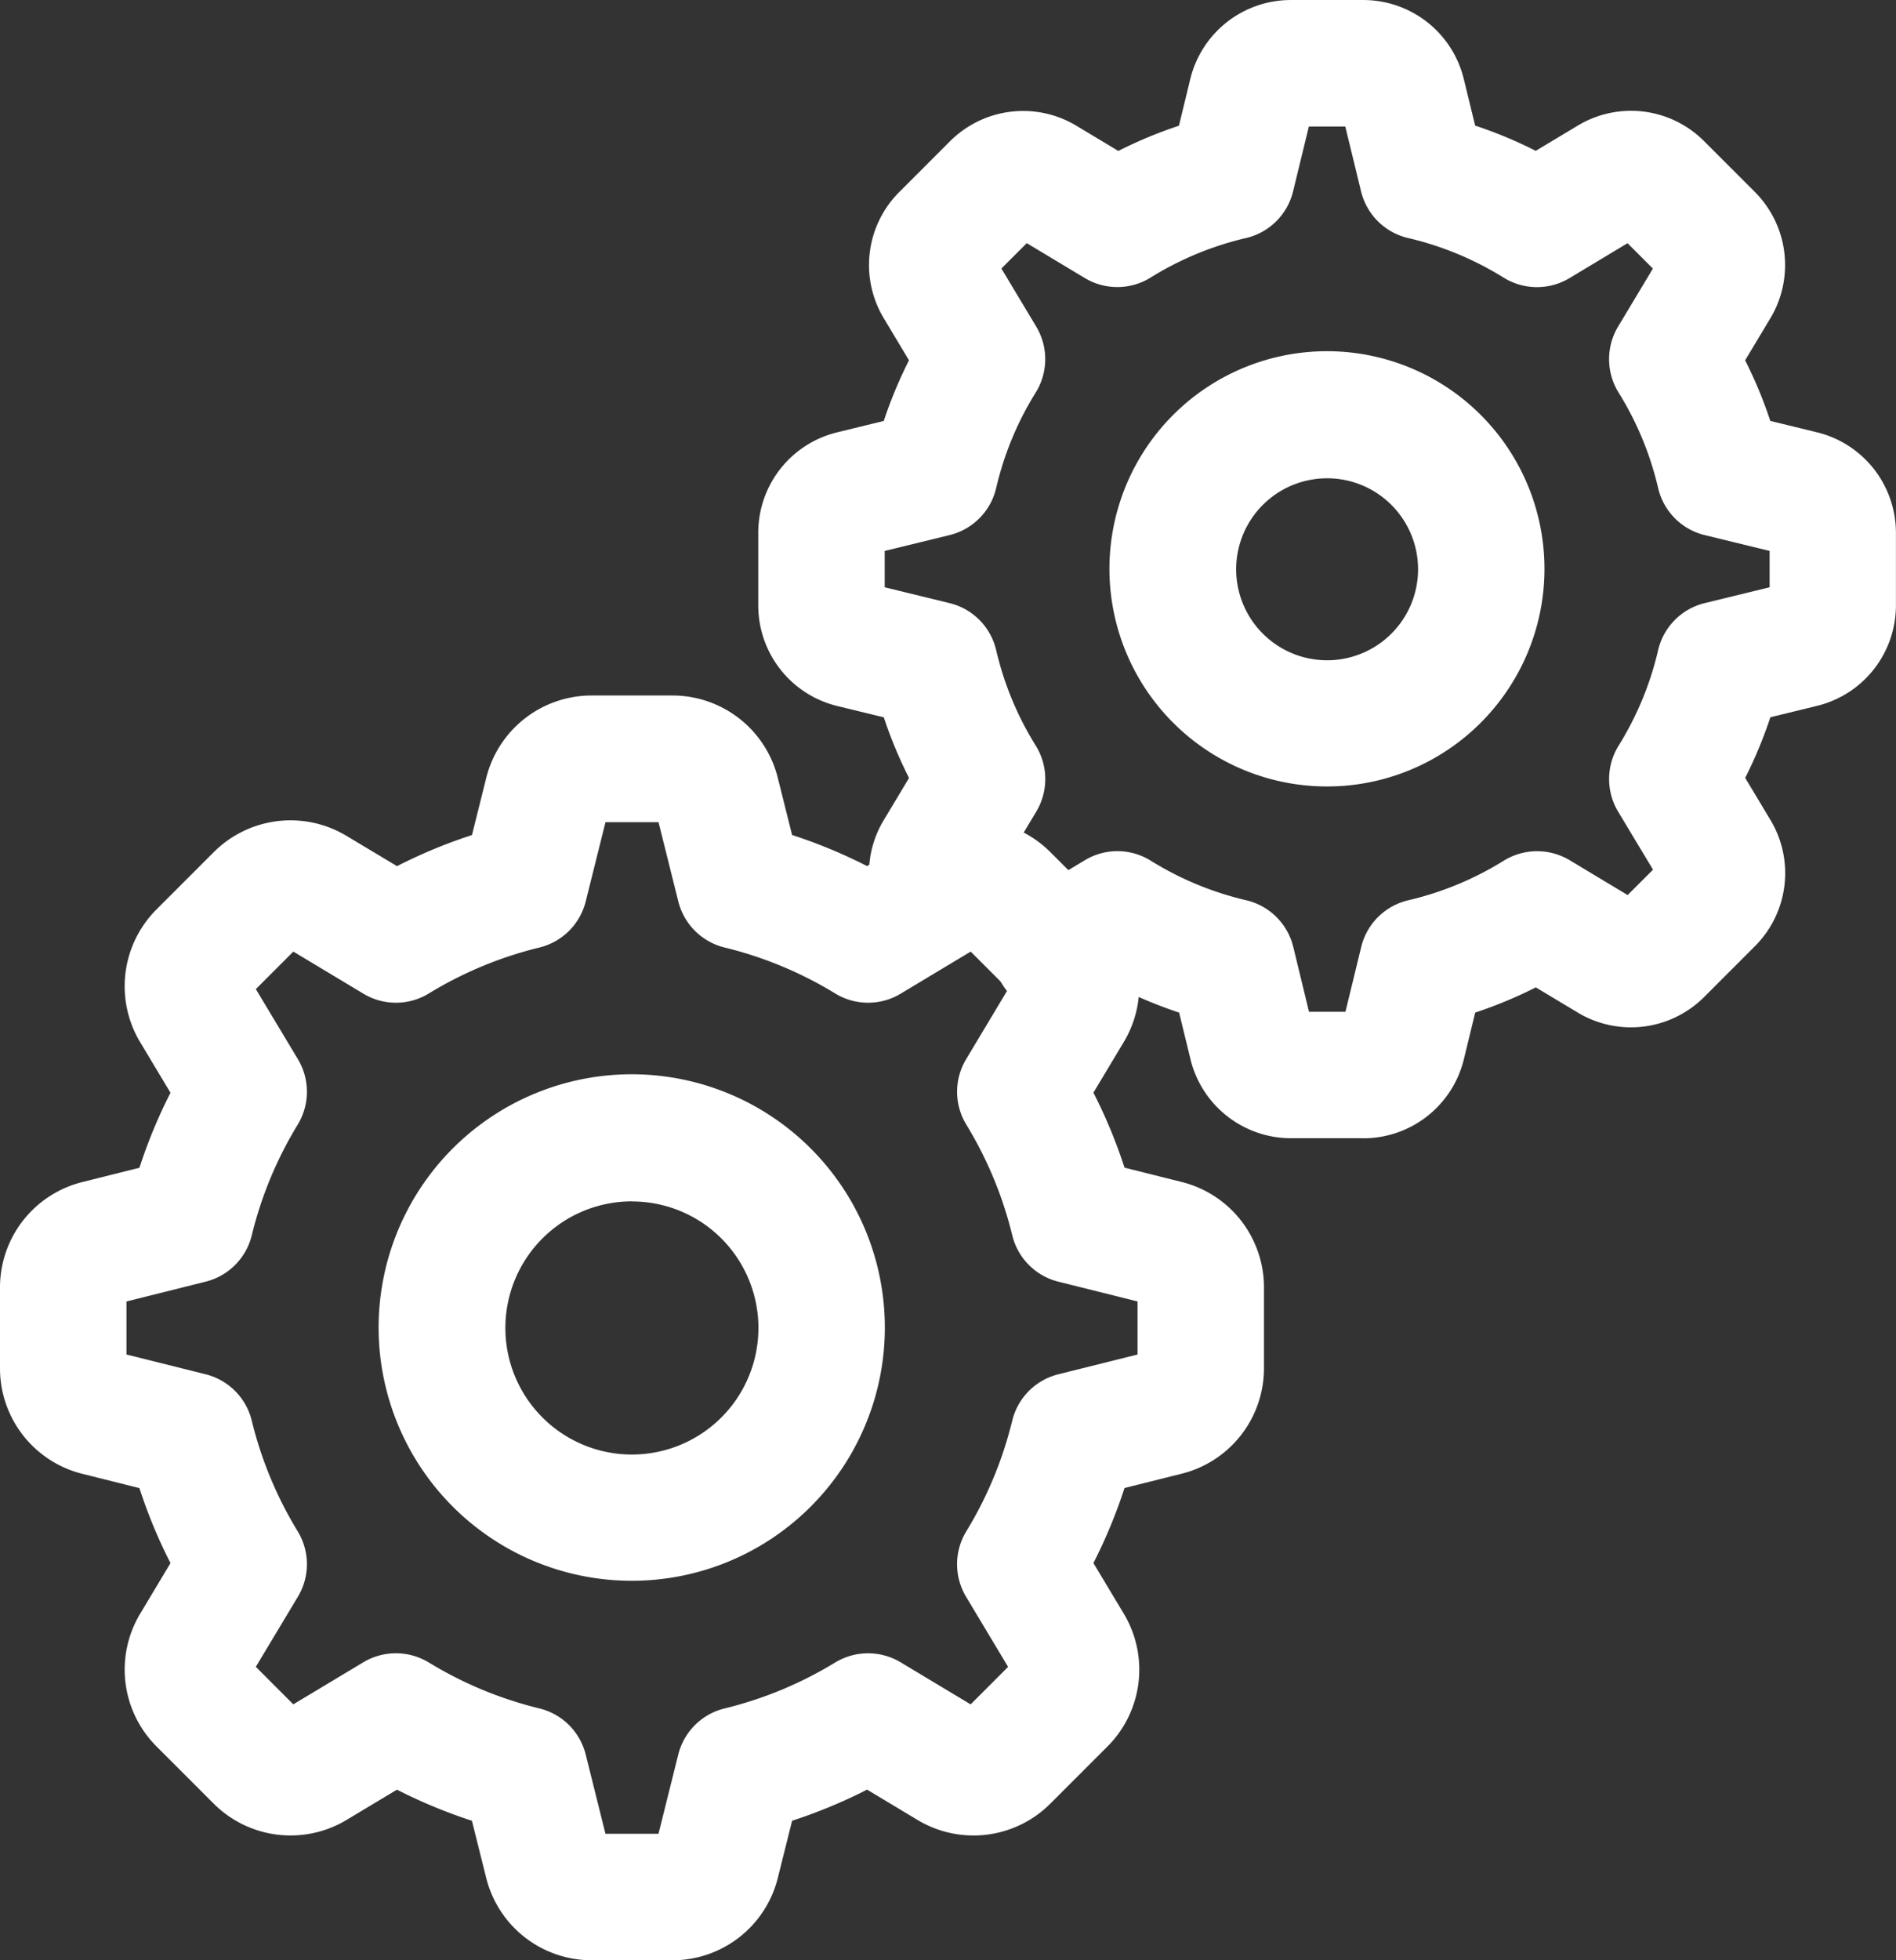 <svg xmlns="http://www.w3.org/2000/svg" width="80.638" height="83.325" viewBox="0 0 80.638 83.325">
  <rect x="0" y="0" width="80.638" height="83.325" fill="#333333" stroke="none"/>
  <g id="noun-setting-4816387" transform="translate(-87.5 -17.5)">
    <path id="Trazado_116" data-name="Trazado 116" d="M116.093,263.758h-3.428a4.617,4.617,0,0,1-4.486-3.5l-.608-2.43h0a21.87,21.87,0,0,1-3.188-1.321l-2.15,1.29a4.625,4.625,0,0,1-5.648-.7l-2.424-2.424a4.617,4.617,0,0,1-.7-5.645l1.29-2.152h0a21.862,21.862,0,0,1-1.322-3.188L91,243.08a4.618,4.618,0,0,1-3.5-4.487v-3.428a4.617,4.617,0,0,1,3.5-4.486l2.43-.608h0a21.87,21.87,0,0,1,1.321-3.188l-1.29-2.15a4.618,4.618,0,0,1,.7-5.648l2.425-2.425a4.62,4.62,0,0,1,5.646-.7l2.153,1.29h0a21.862,21.862,0,0,1,3.188-1.322l.608-2.432a4.617,4.617,0,0,1,4.485-3.5h3.428a4.617,4.617,0,0,1,4.486,3.5l.608,2.43h0a21.843,21.843,0,0,1,3.188,1.321l2.15-1.29a4.621,4.621,0,0,1,5.649.7l2.426,2.423h0a4.621,4.621,0,0,1,.693,5.648l-1.29,2.15h0a21.88,21.88,0,0,1,1.323,3.189l2.43.608h0a4.616,4.616,0,0,1,3.5,4.487v3.428a4.616,4.616,0,0,1-3.5,4.486l-2.43.608h0a22.028,22.028,0,0,1-1.323,3.19l1.29,2.15a4.621,4.621,0,0,1-.691,5.646l-2.428,2.427a4.619,4.619,0,0,1-5.646.7l-2.152-1.292h0a21.8,21.8,0,0,1-3.188,1.322l-.608,2.432a4.618,4.618,0,0,1-4.487,3.5Zm-2.842-5.376h2.255l.841-3.369a2.689,2.689,0,0,1,1.973-1.96,16.529,16.529,0,0,0,4.7-1.952,2.7,2.7,0,0,1,2.783-.009l2.979,1.789,1.593-1.594-1.787-2.98h0a2.688,2.688,0,0,1,.01-2.783,16.523,16.523,0,0,0,1.952-4.7,2.687,2.687,0,0,1,1.961-1.974l3.369-.841v-2.255l-3.368-.841a2.687,2.687,0,0,1-1.961-1.974,16.523,16.523,0,0,0-1.952-4.7,2.686,2.686,0,0,1-.009-2.783l1.787-2.98-1.593-1.594-2.979,1.789a2.682,2.682,0,0,1-2.783-.009,16.522,16.522,0,0,0-4.7-1.952,2.689,2.689,0,0,1-1.973-1.96l-.842-3.369h-2.255l-.841,3.369a2.689,2.689,0,0,1-1.973,1.96,16.529,16.529,0,0,0-4.7,1.952,2.682,2.682,0,0,1-2.783.009l-2.979-1.789-1.595,1.595,1.789,2.979h0a2.689,2.689,0,0,1-.009,2.783,16.522,16.522,0,0,0-1.952,4.7,2.689,2.689,0,0,1-1.96,1.973l-3.37.842v2.255l3.369.841a2.689,2.689,0,0,1,1.96,1.973,16.529,16.529,0,0,0,1.952,4.7,2.686,2.686,0,0,1,.009,2.783l-1.789,2.979,1.595,1.595,2.979-1.789h0a2.7,2.7,0,0,1,2.783.009,16.523,16.523,0,0,0,4.7,1.952,2.689,2.689,0,0,1,1.973,1.96Zm23.2-22.489h.005Z" transform="translate(0 -162.932)" fill="#fff"/>
    <path id="Trazado_117" data-name="Trazado 117" d="M203.252,336.5a10.765,10.765,0,1,1,7.6-3.153A10.749,10.749,0,0,1,203.252,336.5Zm0-16.128a5.381,5.381,0,1,0,3.8,1.576A5.378,5.378,0,0,0,203.252,320.376Z" transform="translate(-88.872 -251.805)" fill="#fff"/>
    <path id="Trazado_118" data-name="Trazado 118" d="M323.225,65.883h-3.065a4.4,4.4,0,0,1-4.274-3.323l-.491-2.016a18.887,18.887,0,0,1-2.575-1.071l-1.166.7h0a2.688,2.688,0,1,1-2.772-4.6l2.5-1.505a2.684,2.684,0,0,1,2.8.014,13.5,13.5,0,0,0,4.059,1.684,2.691,2.691,0,0,1,2.008,1.983l.67,2.761h1.549l.672-2.761h0a2.689,2.689,0,0,1,2.008-1.982,13.494,13.494,0,0,0,4.058-1.684,2.7,2.7,0,0,1,2.8-.017l2.465,1.481,1.079-1.079L334.065,52a2.694,2.694,0,0,1,.019-2.8,13.445,13.445,0,0,0,1.682-4.057,2.688,2.688,0,0,1,1.982-2.006l2.761-.674V40.919l-2.761-.673h0a2.686,2.686,0,0,1-1.982-2.006,13.462,13.462,0,0,0-1.683-4.057,2.694,2.694,0,0,1-.019-2.8l1.481-2.466-1.079-1.079L332,29.321a2.691,2.691,0,0,1-2.8-.017,13.5,13.5,0,0,0-4.059-1.684,2.689,2.689,0,0,1-2.008-1.982l-.671-2.761h-1.549l-.672,2.761h0a2.689,2.689,0,0,1-2.008,1.982A13.494,13.494,0,0,0,314.18,29.3a2.685,2.685,0,0,1-2.8.017l-2.465-1.481-1.079,1.078,1.481,2.468h0a2.691,2.691,0,0,1-.019,2.8,13.405,13.405,0,0,0-1.682,4.055,2.691,2.691,0,0,1-1.982,2.008l-2.761.674v1.546l2.761.673a2.687,2.687,0,0,1,1.982,2.008A13.426,13.426,0,0,0,309.3,49.2a2.691,2.691,0,0,1,.019,2.8l-1.588,2.648a2.688,2.688,0,0,1-4.668,2.556,4.344,4.344,0,0,1-.2-4.892l1.045-1.742h0a18.758,18.758,0,0,1-1.073-2.577l-2-.487a4.4,4.4,0,0,1-3.34-4.279V40.159a4.392,4.392,0,0,1,3.327-4.274l2.011-.491a18.818,18.818,0,0,1,1.073-2.577l-1.054-1.759a4.386,4.386,0,0,1,.645-5.4l2.15-2.15a4.4,4.4,0,0,1,5.43-.632l1.732,1.04a18.786,18.786,0,0,1,2.578-1.072l.486-2h0a4.4,4.4,0,0,1,4.282-3.343h3.065a4.4,4.4,0,0,1,4.274,3.323l.491,2.015h0a18.814,18.814,0,0,1,2.577,1.073l1.756-1.054a4.391,4.391,0,0,1,5.407.645l2.15,2.15a4.4,4.4,0,0,1,.635,5.427l-1.042,1.736a18.88,18.88,0,0,1,1.071,2.577l2,.487a4.4,4.4,0,0,1,3.342,4.279v3.065a4.395,4.395,0,0,1-3.329,4.274l-2.011.491a18.881,18.881,0,0,1-1.071,2.577l1.055,1.757a4.39,4.39,0,0,1-.649,5.406l-2.15,2.15a4.4,4.4,0,0,1-5.429.632l-1.732-1.04h0a18.757,18.757,0,0,1-2.578,1.072l-.486,2h0a4.4,4.4,0,0,1-4.28,3.343Zm11.853-9.972.013.008Zm.848-.811.008.013Zm-28.452-.018-.005.008ZM335.92,28.293l-.008.013Zm-28.47-.027.012.018Zm.845-.8.013.008Zm26.819-.014-.016.01Z" transform="translate(-177.746)" fill="#fff"/>
    <path id="Trazado_119" data-name="Trazado 119" d="M404.084,133.327a9.251,9.251,0,1,1,6.53-2.709,9.237,9.237,0,0,1-6.53,2.709Zm0-13.1a3.868,3.868,0,1,0,2.731,1.133,3.864,3.864,0,0,0-2.731-1.133Z" transform="translate(-260.137 -82.396)" fill="#fff"/>
  </g>
</svg>
